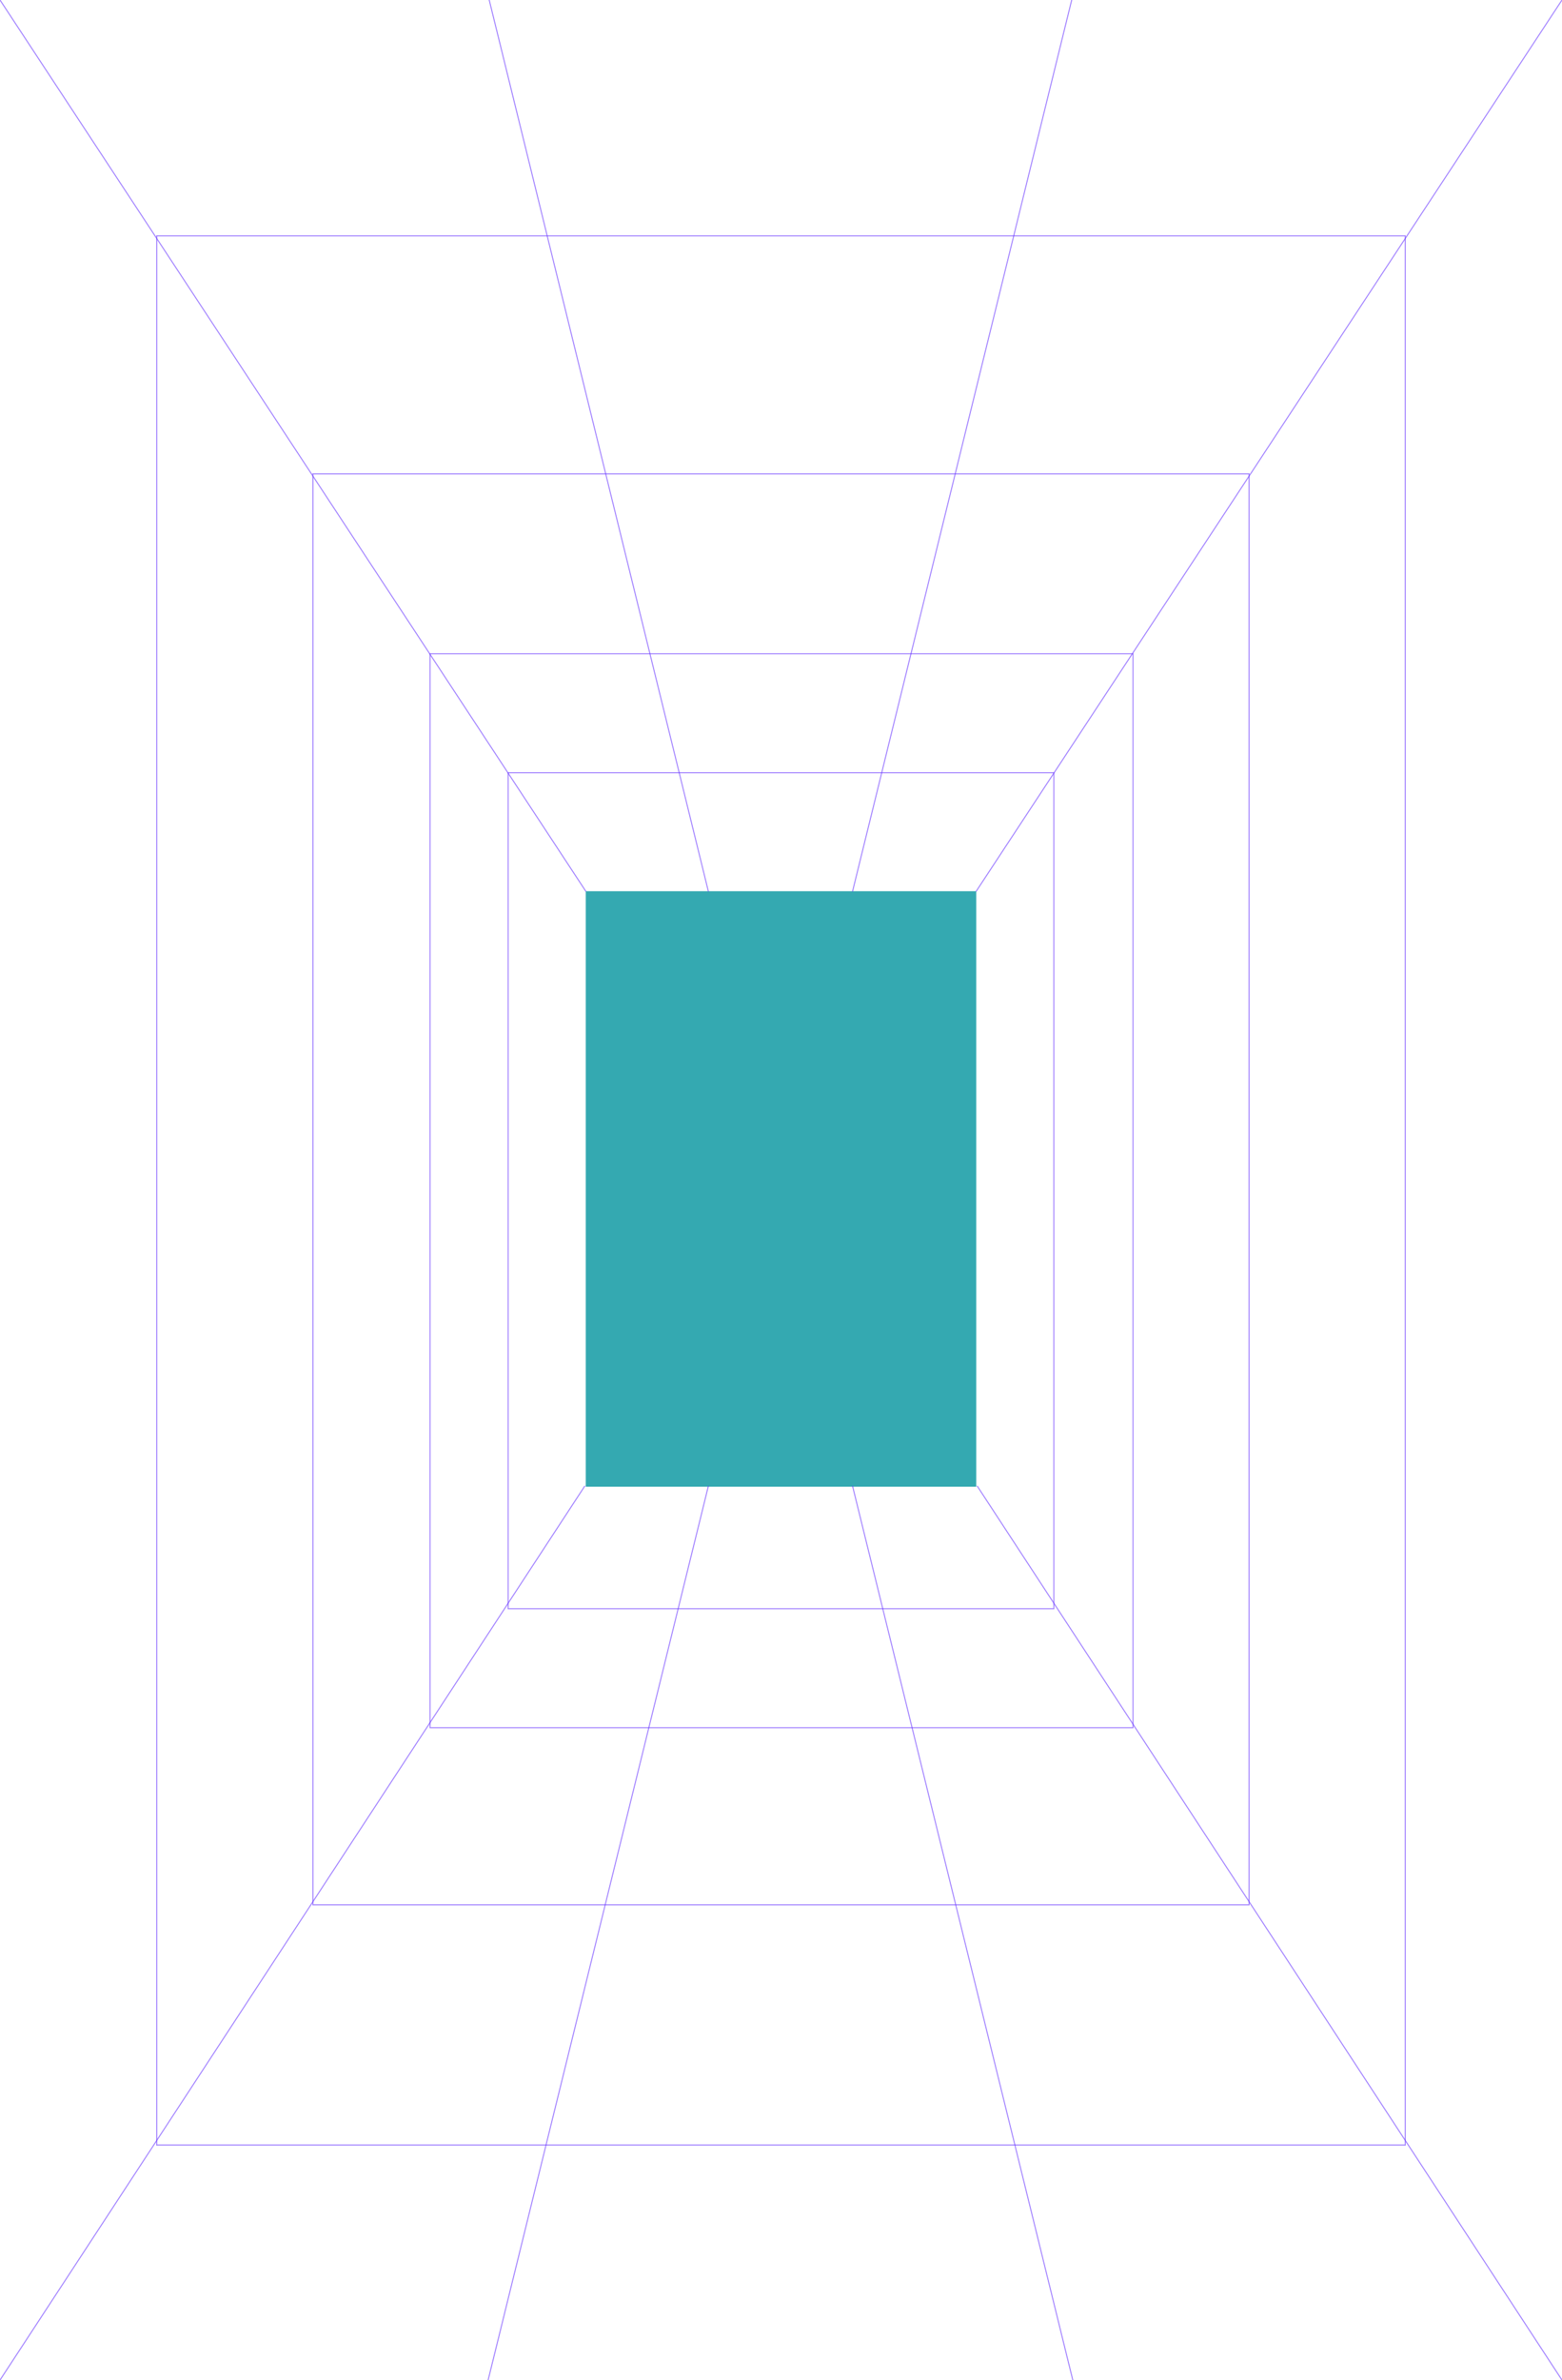 <svg width="744" height="1133" viewBox="0 0 744 1133" fill="none" xmlns="http://www.w3.org/2000/svg">
<g clip-path="url(#clip0_465_825)">
<rect x="279" y="424.246" width="186" height="283.495" fill="#34A9B1"/>
<rect x="149.05" y="225.591" width="445.9" height="681.162" stroke="#6633FF" stroke-opacity="0.6" stroke-width="0.5"/>
<rect x="204.85" y="311.196" width="334.817" height="511.247" stroke="#6633FF" stroke-opacity="0.6" stroke-width="0.5"/>
<rect x="242.05" y="367.845" width="259.9" height="397.971" stroke="#6633FF" stroke-opacity="0.6" stroke-width="0.5"/>
<rect x="74.65" y="112.291" width="594.7" height="908.814" stroke="#6633FF" stroke-opacity="0.6" stroke-width="0.5"/>
<path d="M279 424.246L0 0" stroke="#6633FF" stroke-opacity="0.6" stroke-width="0.5" stroke-linecap="round"/>
<path d="M465 424.246L744 0" stroke="#6633FF" stroke-opacity="0.6" stroke-width="0.5" stroke-linecap="round"/>
<path d="M465.517 707.496L744 1133" stroke="#6633FF" stroke-opacity="0.6" stroke-width="0.5" stroke-linecap="round"/>
<path d="M278.483 707.496L7.10487e-05 1133" stroke="#6633FF" stroke-opacity="0.6" stroke-width="0.5" stroke-linecap="round"/>
<path d="M232.5 1133L337.383 707.496" stroke="#6633FF" stroke-opacity="0.6" stroke-width="0.5" stroke-linecap="round"/>
<path d="M510.983 1133L406.1 707.496" stroke="#6633FF" stroke-opacity="0.6" stroke-width="0.5" stroke-linecap="round"/>
<path d="M233.017 0L337.383 424.246" stroke="#6633FF" stroke-opacity="0.6" stroke-width="0.5" stroke-linecap="round"/>
<path d="M510.467 0L406.1 424.246" stroke="#6633FF" stroke-opacity="0.6" stroke-width="0.5" stroke-linecap="round"/>
</g>
<defs>
<clipPath id="clip0_465_825">
<rect width="744" height="1133" fill="white"/>
</clipPath>
</defs>
</svg>
